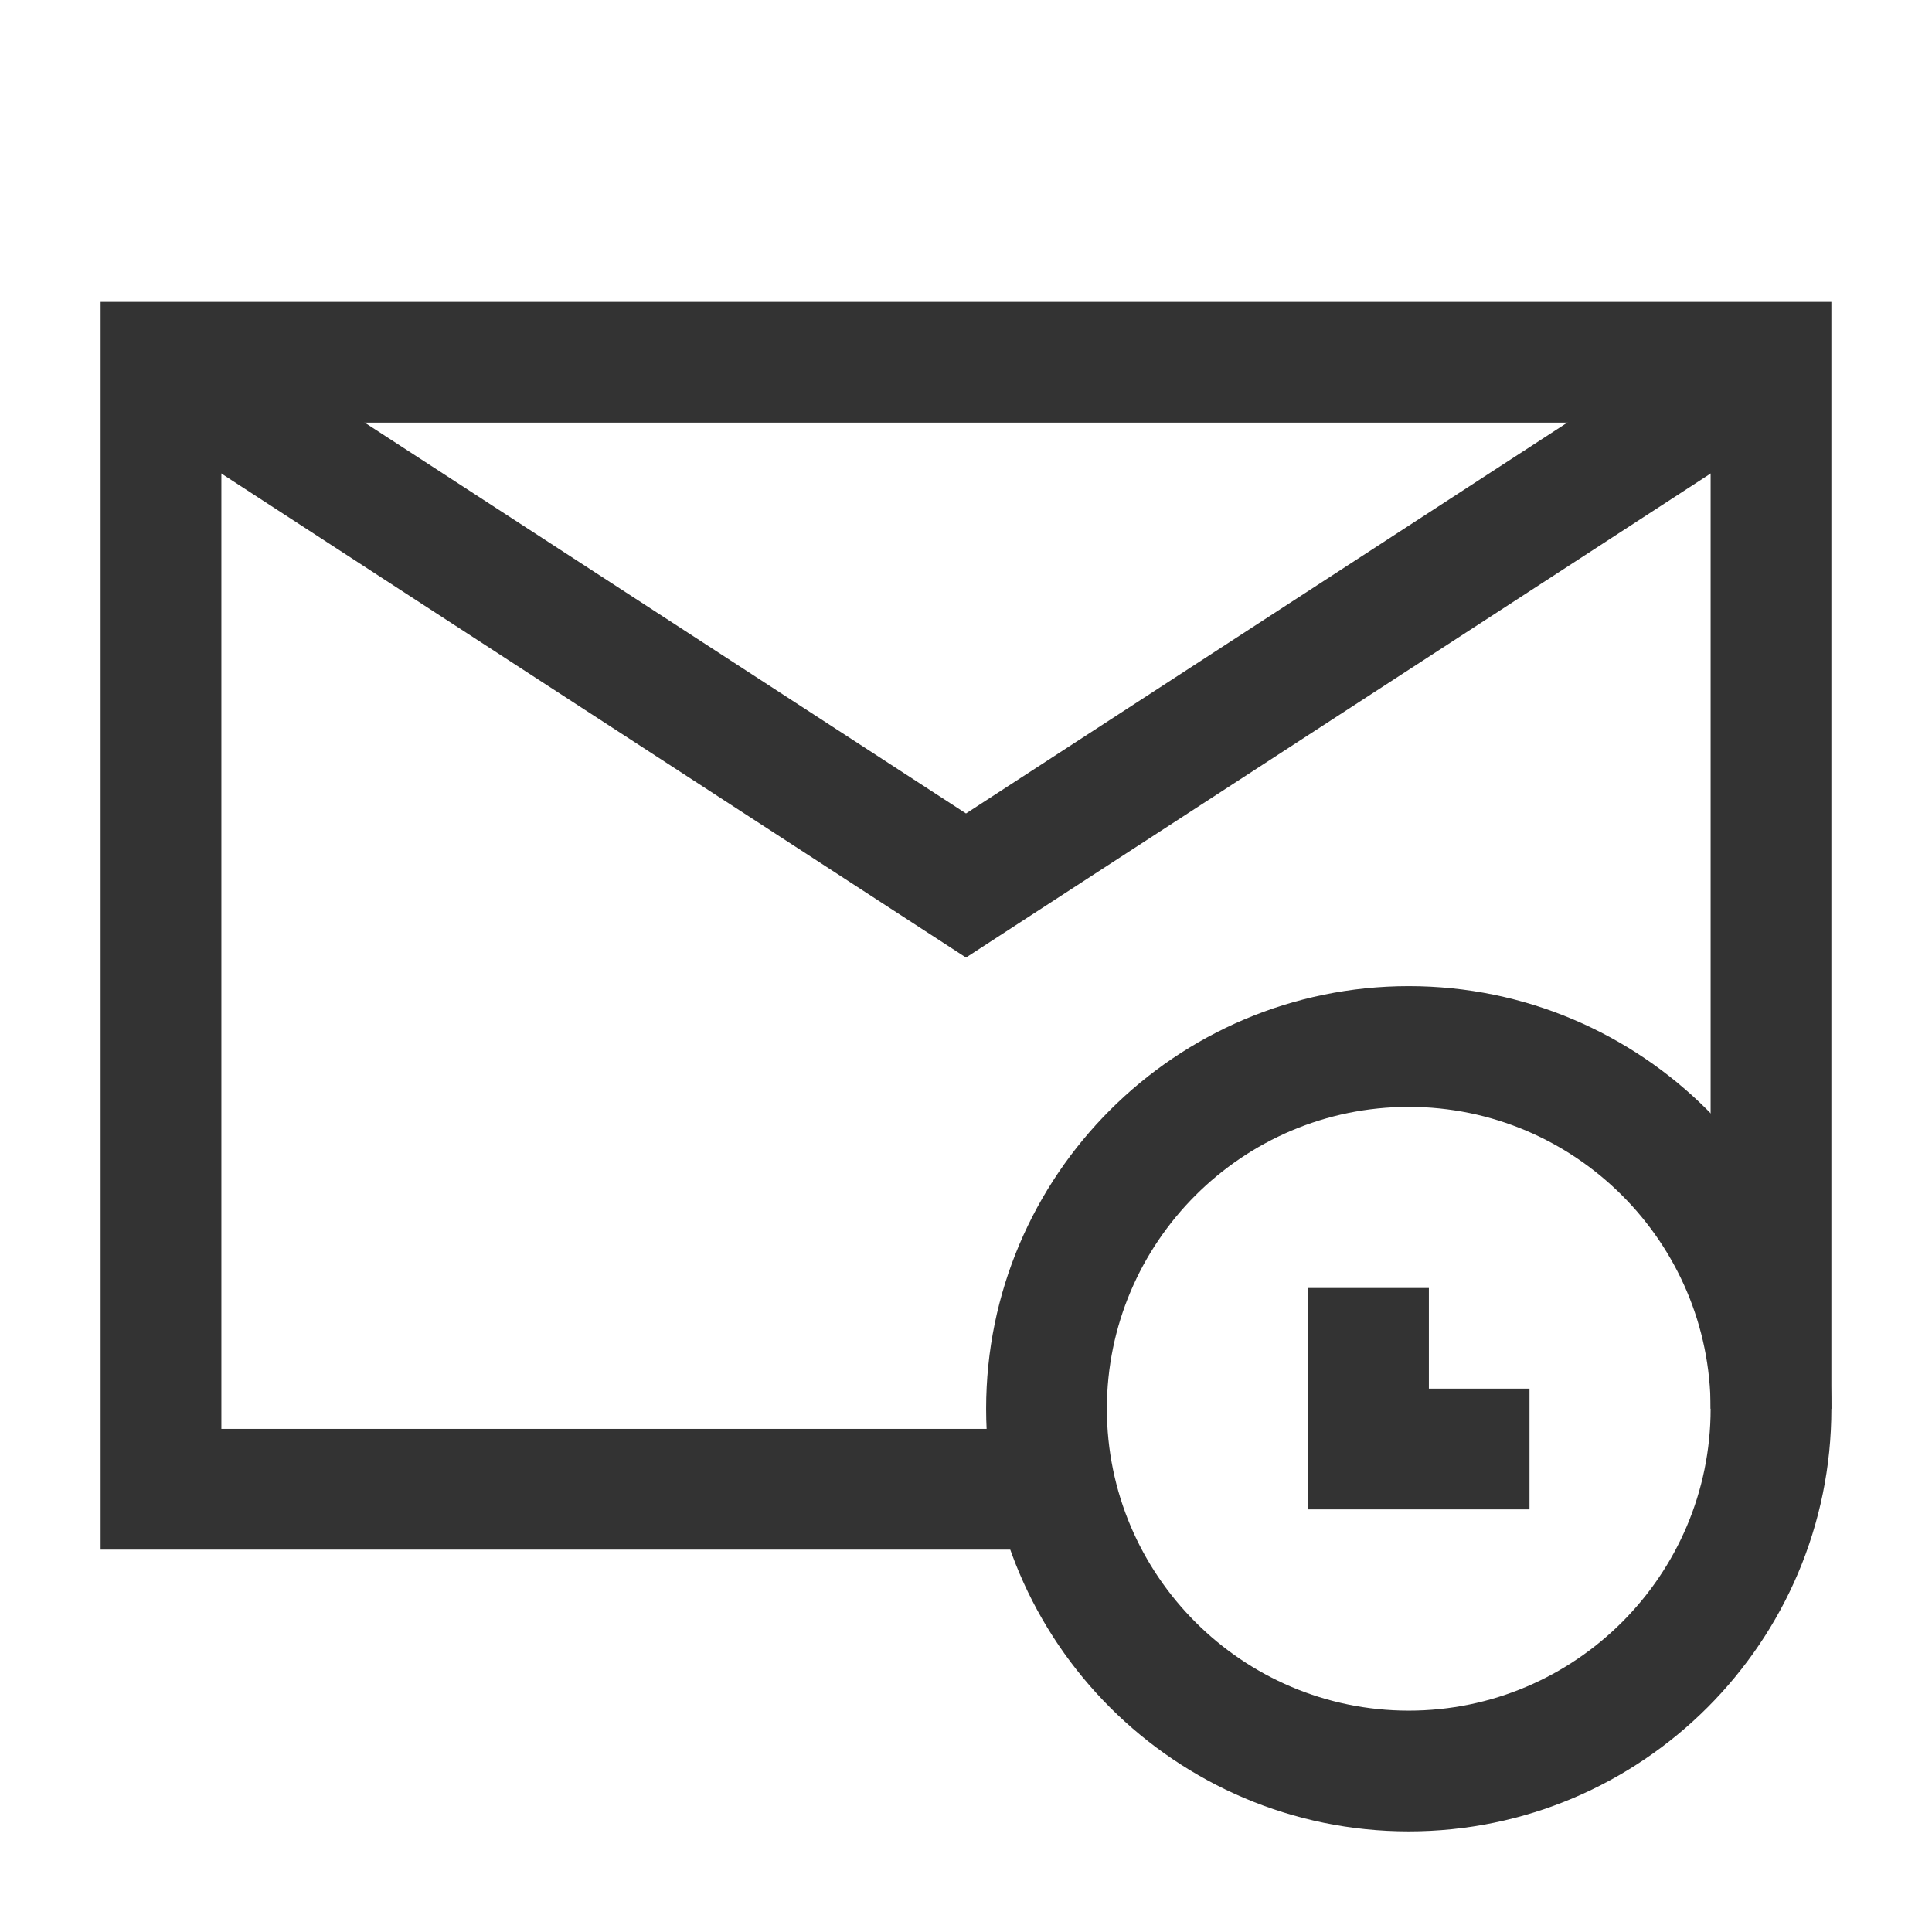 <?xml version="1.0" encoding="iso-8859-1"?>
<svg version="1.1" id="&#x56FE;&#x5C42;_1" xmlns="http://www.w3.org/2000/svg" xmlns:xlink="http://www.w3.org/1999/xlink" x="0px"
	 y="0px" viewBox="0 0 24 24" style="enable-background:new 0 0 24 24;" xml:space="preserve">
<polygon style="fill:#333333;" points="13,19.25 1.25,19.25 1.25,3.75 22.75,3.75 22.75,17.5 21.25,17.5 21.25,5.25 2.75,5.25 
	2.75,17.75 13,17.75 "/>
<path style="fill:#333333;" d="M17.5,22.75c-2.895,0-5.25-2.355-5.25-5.25s2.355-5.25,5.25-5.25s5.25,2.355,5.25,5.25
	S20.395,22.75,17.5,22.75z M17.5,13.75c-2.067,0-3.75,1.683-3.75,3.75s1.683,3.75,3.75,3.75s3.75-1.683,3.75-3.75
	S19.567,13.75,17.5,13.75z"/>
<polygon style="fill:#333333;" points="19,18.75 16.25,18.75 16.25,16 17.75,16 17.75,17.25 19,17.25 "/>
<polygon style="fill:#333333;" points="12,11.895 1.591,5.129 2.409,3.871 12,10.105 21.591,3.871 22.409,5.129 "/>
</svg>






